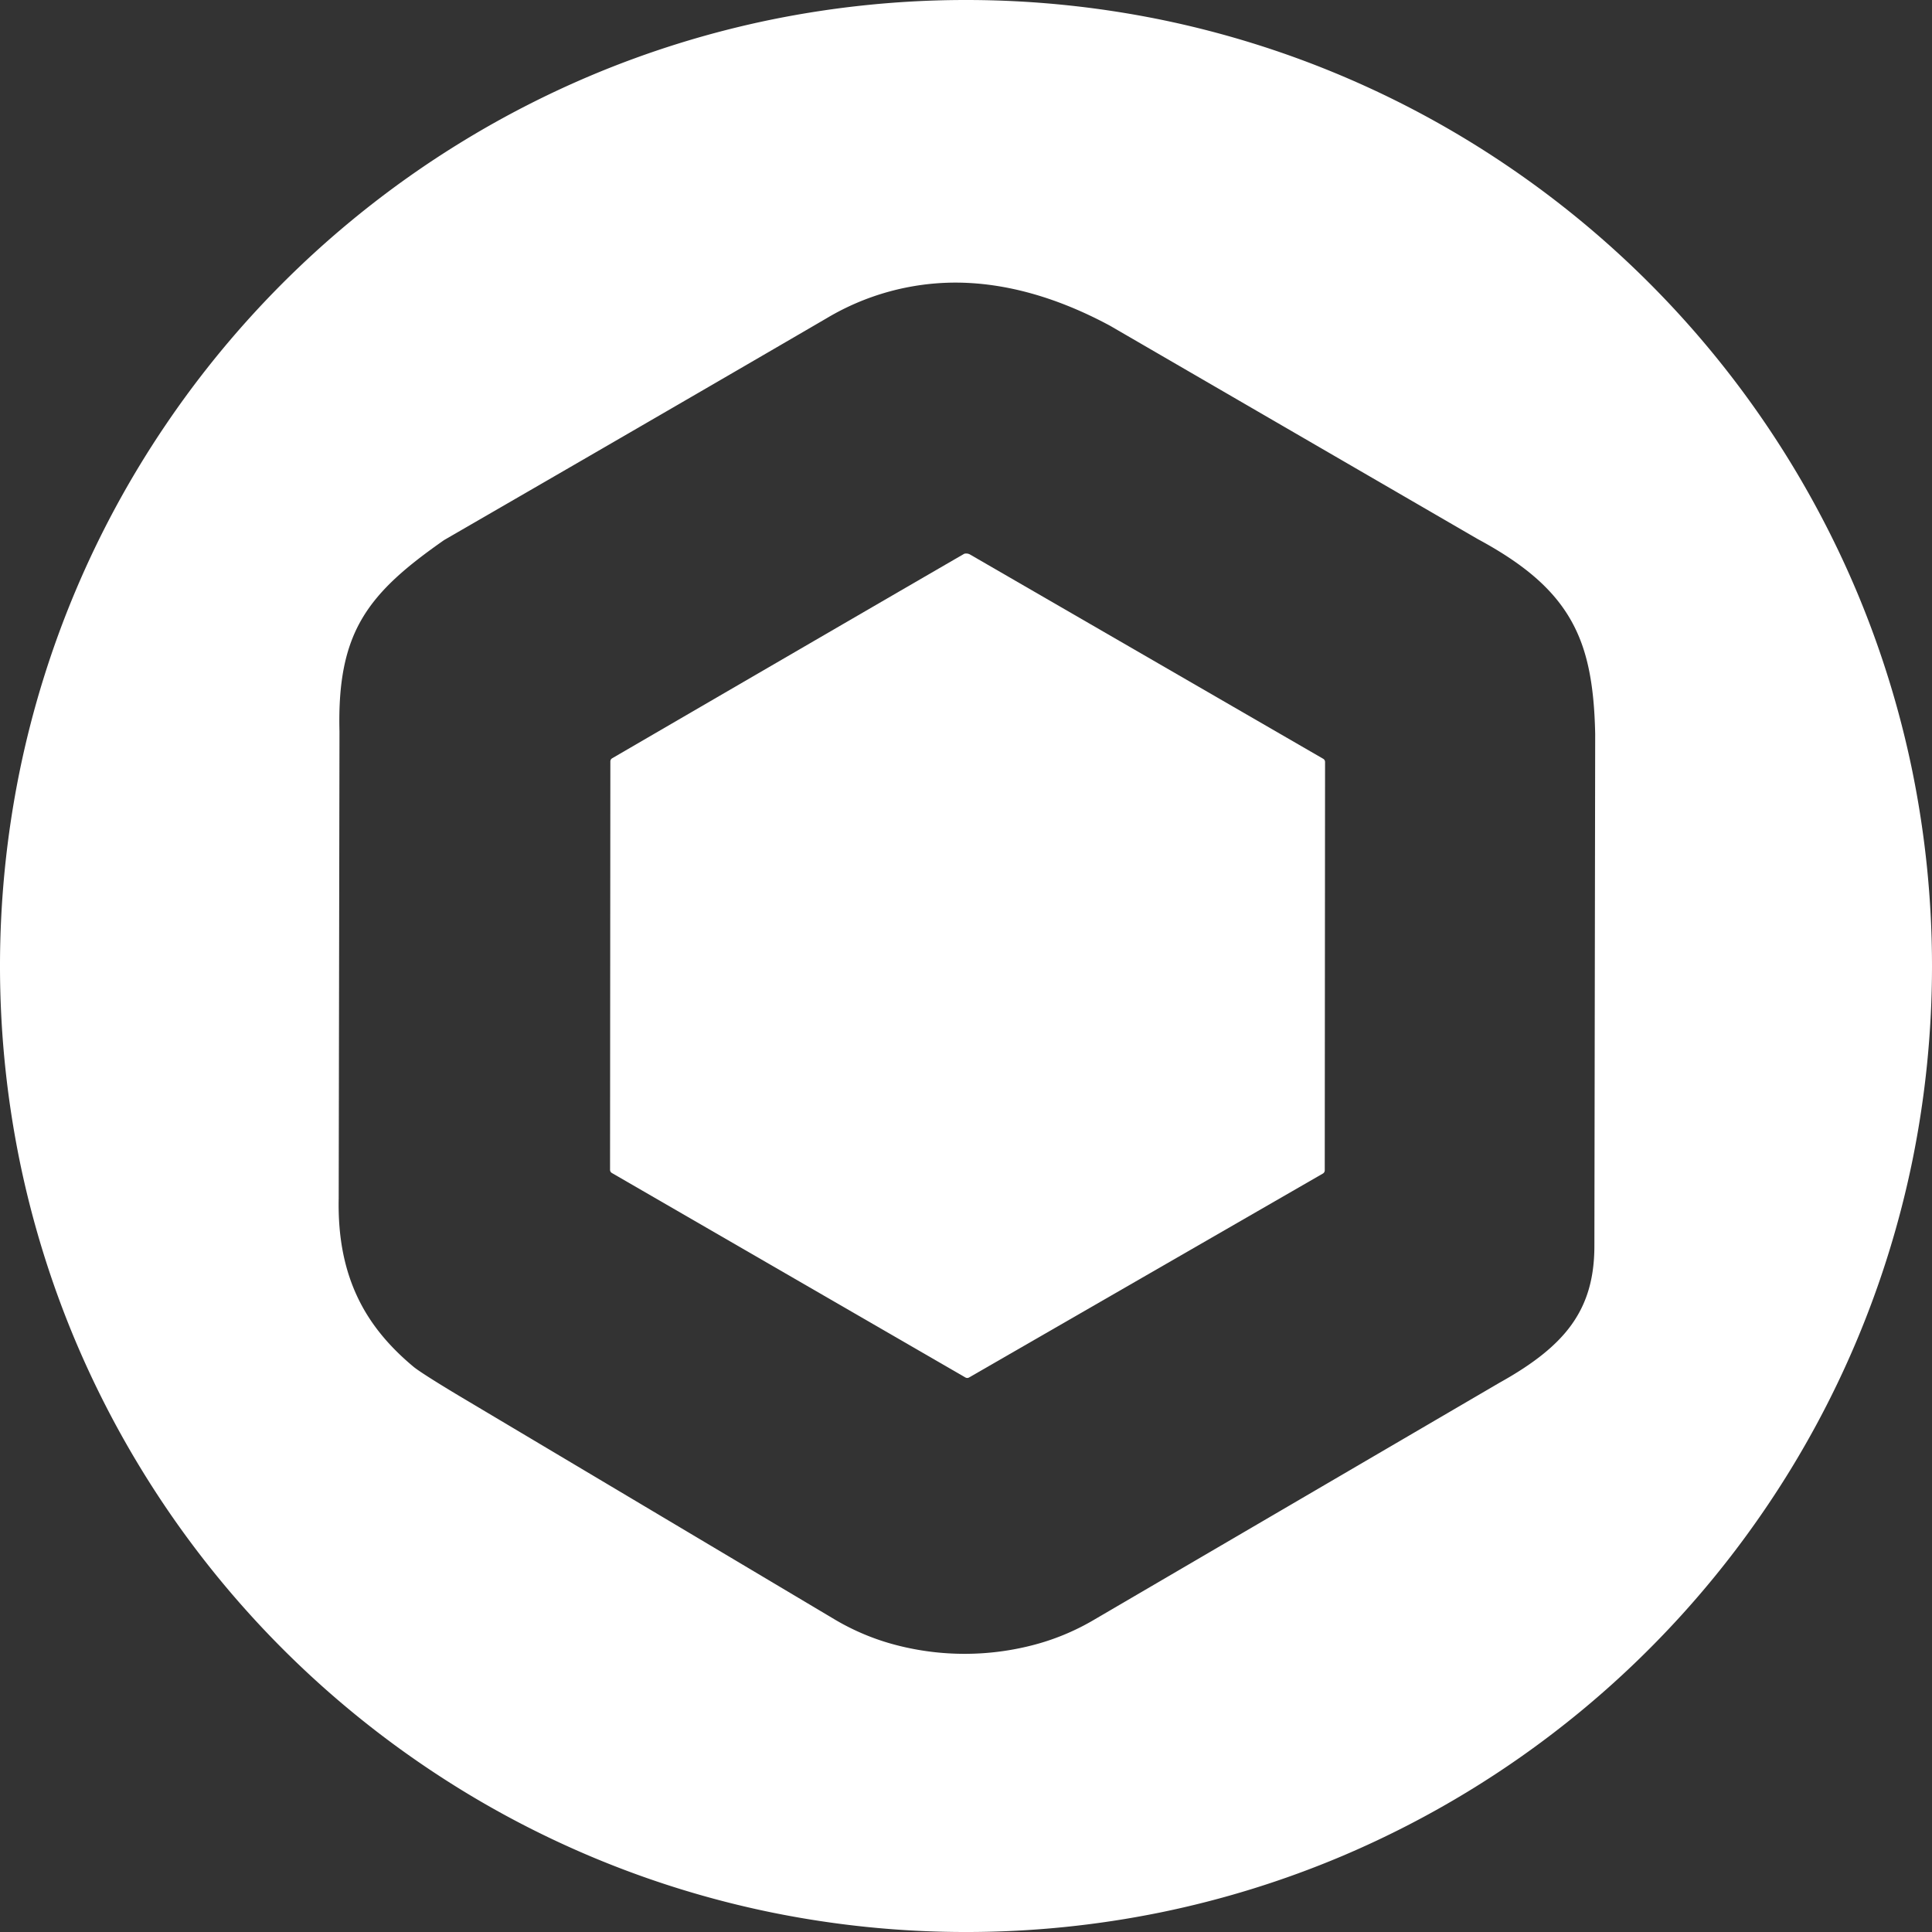 <svg id="Grupo_4318" data-name="Grupo 4318" xmlns="http://www.w3.org/2000/svg" width="560.344" height="560.348" viewBox="0 0 560.344 560.348">
  <rect x="0" y="0" width="560.344" height="560.348" fill="#333333" stroke="none"/>
  <defs>
    <style>
      .cls-1, .cls-2 {
        fill: #fff;
      }

      .cls-1 {
        stroke: #fff;
        stroke-miterlimit: 10;
        stroke-width: 0.25px;
      }
    </style>
  </defs>
  <path id="Trazado_929" data-name="Trazado 929" class="cls-1" d="M-211.267,142.648" transform="translate(527.963 197.758)"/>
  <path id="Trazado_930" data-name="Trazado 930" class="cls-1" d="M-229.767,107.3" transform="translate(485.7 117.014)"/>
  <path id="Sustracción_98" data-name="Sustracción 98" class="cls-2" d="M280.176,560.347a282.31,282.31,0,0,1-56.464-5.692A278.669,278.669,0,0,1,123.524,512.5,281,281,0,0,1,22.016,389.233,278.638,278.638,0,0,1,5.693,336.642a282.855,282.855,0,0,1,0-112.929A278.548,278.548,0,0,1,47.848,123.528,280.953,280.953,0,0,1,171.121,22.017a278.712,278.712,0,0,1,52.59-16.324,282.855,282.855,0,0,1,112.929,0A278.646,278.646,0,0,1,436.822,47.85,280.98,280.98,0,0,1,538.329,171.12a278.852,278.852,0,0,1,16.325,52.593,282.978,282.978,0,0,1,0,112.929A278.655,278.655,0,0,1,512.5,436.824,280.991,280.991,0,0,1,389.228,538.331a278.729,278.729,0,0,1-52.588,16.324A282.271,282.271,0,0,1,280.176,560.347Zm-3.12-478.383a73.1,73.1,0,0,0-37.242,10.3C195.661,118.014,129.3,156.35,128.808,156.637c-10.6,7.419-18.691,14.128-23.775,22.759-4.911,8.336-6.937,18.436-6.572,32.747l-.228,135.422c-.238,11.457,1.708,21.158,5.952,29.656,3.49,6.989,8.639,13.264,15.742,19.181,2.187,1.823,12.011,7.73,13.856,8.817l108.254,64.445a68.74,68.74,0,0,0,18.033,7.5,78.883,78.883,0,0,0,39.408,0,68.72,68.72,0,0,0,18.041-7.5L434.91,401.034c9.958-5.534,16.571-10.85,20.816-16.727,4.574-6.336,6.7-13.644,6.7-23l.231-148.472c-.311-14.936-2.412-24.786-7.03-32.935-5.071-8.948-13.4-16.2-26.994-23.529L321.953,94.476C306.537,86.174,291.433,81.964,277.056,81.964Z" transform="translate(0 0)"/>
  <path id="Trazado_932" data-name="Trazado 932" class="cls-2" d="M-149.507,88.125l102.527,59.3a1.07,1.07,0,0,1,.535.93l-.089,118.436a1.074,1.074,0,0,1-.539.93l-102.613,59.142a1.08,1.08,0,0,1-1.074,0l-102.527-59.3a1.071,1.071,0,0,1-.535-.93l.089-118.436a1.073,1.073,0,0,1,.539-.929s76.556-44.524,102.107-59.307A2.289,2.289,0,0,1-149.507,88.125Z" transform="translate(430.756 72.648)"/>
</svg>
